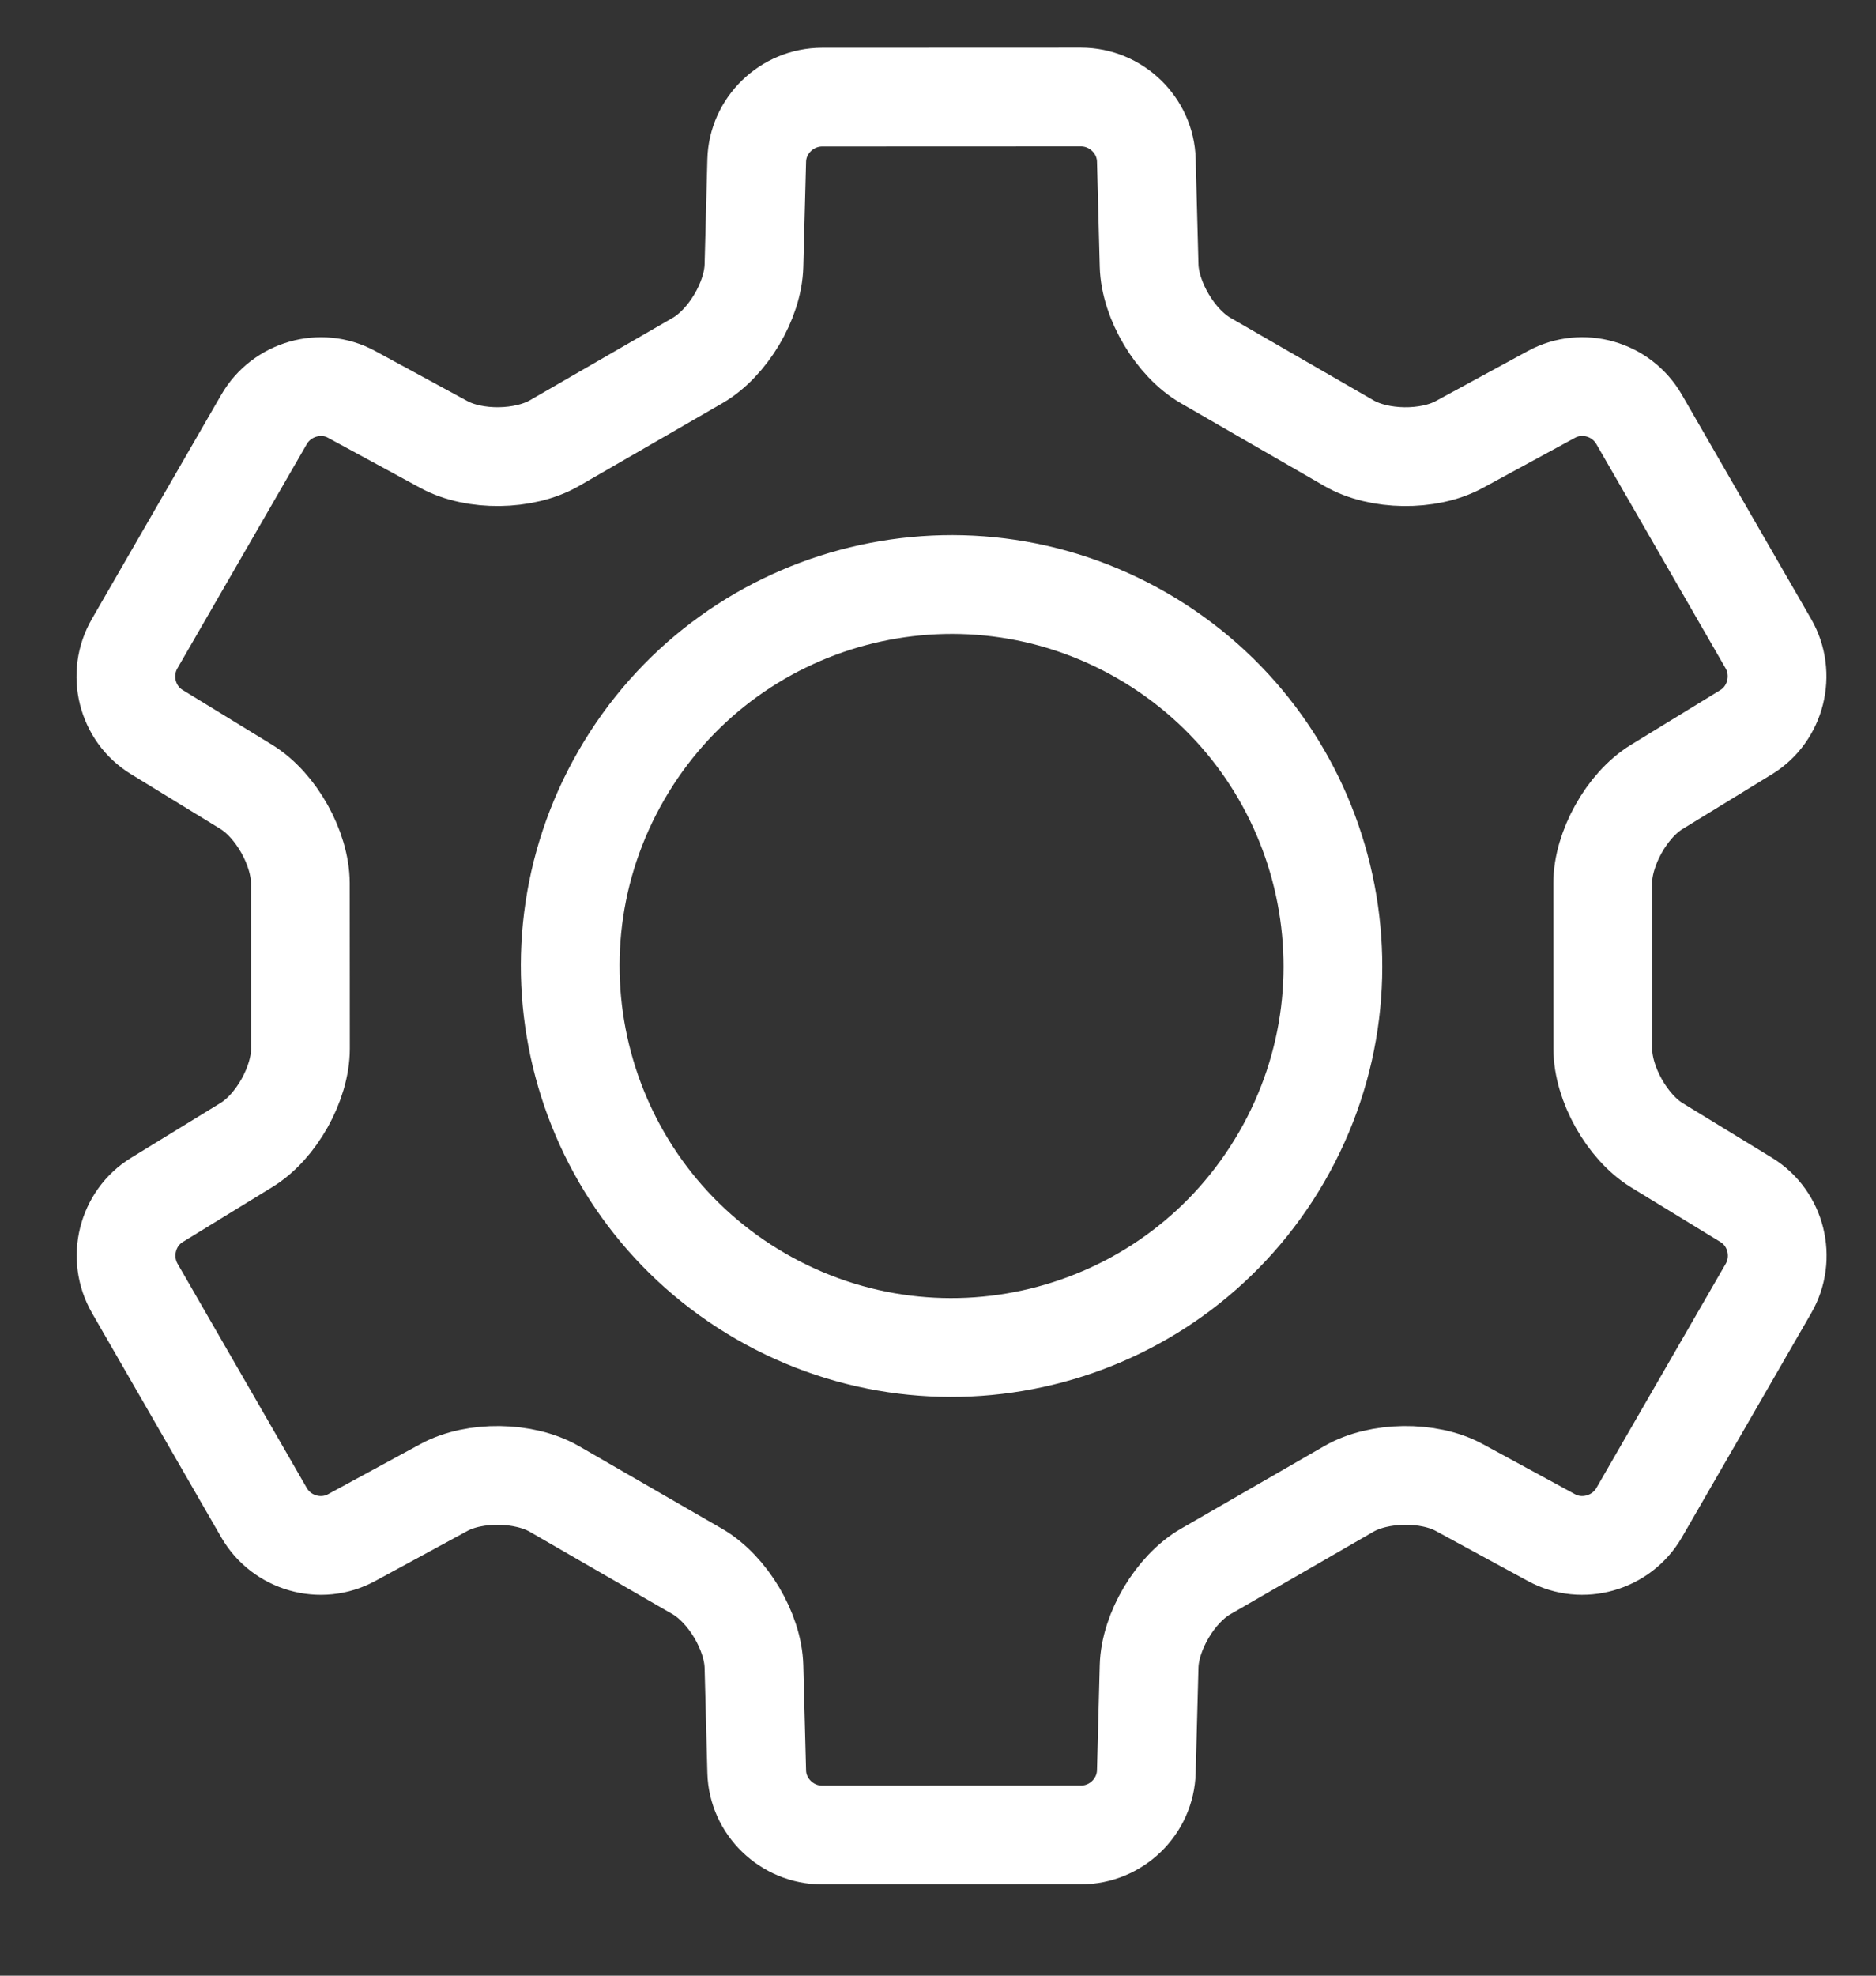 <?xml version="1.0" encoding="UTF-8"?>
<svg width="19px" height="20px" viewBox="0 0 19 20" version="1.1" xmlns="http://www.w3.org/2000/svg" xmlns:xlink="http://www.w3.org/1999/xlink">
    <rect x="0" y="0" width="19" height="20" fill="#333333" stroke="none"/>
    <!-- Generator: Sketch 50.2 (55047) - http://www.bohemiancoding.com/sketch -->
    <title>icon_설정</title>
    <desc>Created with Sketch.</desc>
    <defs></defs>
    <g id="Pages" stroke="none" stroke-width="1" fill="none" fill-rule="evenodd">
        <g id="판매내역" transform="translate(-30, -467)" stroke="#FFFFFF">
            <g id="GNB">
                <g id="1depth">
                    <g id="icon_설정" transform="translate(30, 467)">
                        <path d="M7.706,13.123 C9.554,14.189 11.915,13.557 12.982,11.71 C14.048,9.863 13.415,7.501 11.568,6.435 C9.721,5.369 7.359,6.001 6.293,7.848 C5.227,9.695 5.859,12.057 7.706,13.123 Z" id="Path"></path>
                        <path d="M3.56,15.566 C3.249,15.735 2.853,15.623 2.674,15.313 L1.365,13.042 C1.187,12.733 1.287,12.332 1.589,12.147 L2.496,11.591 C2.798,11.407 3.043,10.968 3.043,10.615 L3.042,8.942 C3.041,8.588 2.796,8.151 2.495,7.966 L1.587,7.41 C1.285,7.225 1.184,6.826 1.364,6.515 L2.674,4.246 C2.852,3.937 3.25,3.823 3.56,3.992 L4.496,4.5 C4.807,4.669 5.309,4.662 5.615,4.486 L7.064,3.65 C7.371,3.473 7.627,3.042 7.636,2.689 L7.664,1.625 C7.673,1.271 7.968,0.984 8.327,0.983 L10.948,0.982 C11.304,0.982 11.601,1.269 11.61,1.623 L11.638,2.687 C11.647,3.041 11.905,3.473 12.21,3.649 L13.66,4.485 C13.966,4.663 14.468,4.669 14.779,4.5 L15.714,3.992 C16.026,3.823 16.422,3.935 16.601,4.246 L17.91,6.516 C18.088,6.825 17.987,7.226 17.686,7.411 L16.778,7.967 C16.476,8.152 16.232,8.591 16.232,8.943 L16.233,10.616 C16.233,10.97 16.479,11.408 16.78,11.593 L17.688,12.148 C17.989,12.333 18.09,12.733 17.911,13.043 L16.601,15.313 C16.422,15.622 16.025,15.735 15.714,15.566 L14.779,15.058 C14.468,14.889 13.965,14.896 13.66,15.073 L12.211,15.908 C11.904,16.085 11.647,16.516 11.638,16.87 L11.61,17.933 C11.601,18.288 11.306,18.575 10.948,18.575 L8.327,18.576 C7.97,18.576 7.673,18.289 7.664,17.935 L7.636,16.871 C7.627,16.517 7.369,16.086 7.064,15.909 L5.615,15.073 C5.308,14.896 4.806,14.889 4.496,15.058 L3.56,15.566 Z" id="Path"></path>
                    </g>
                </g>
            </g>
        </g>
    </g>
</svg>
